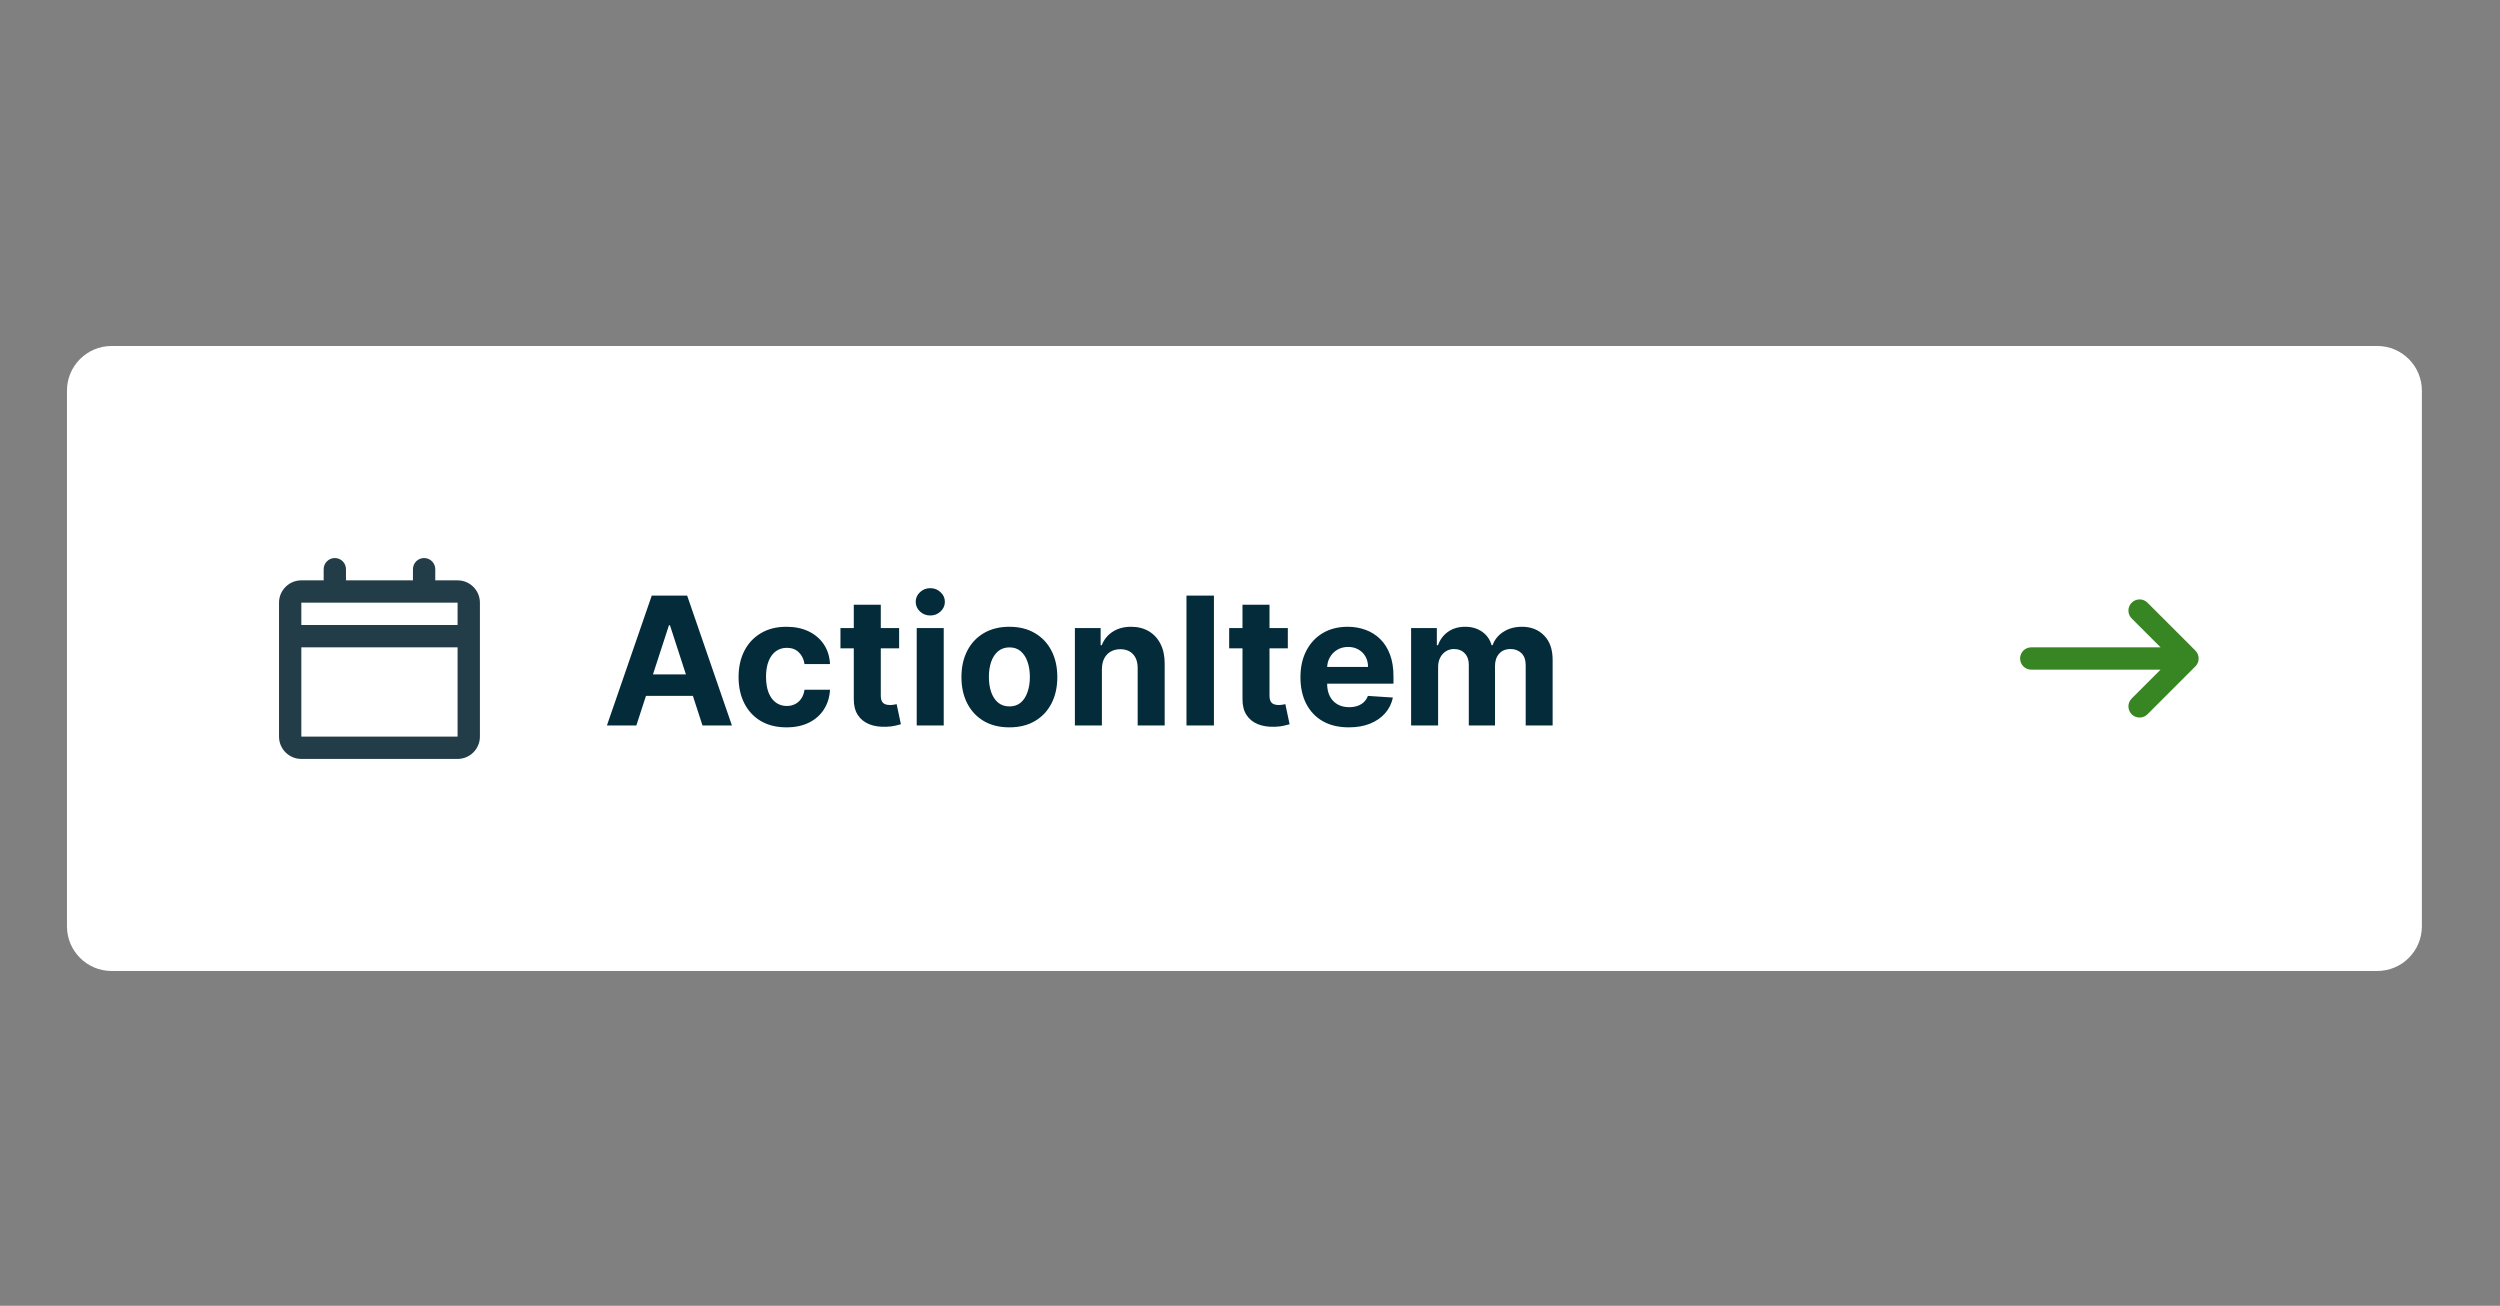 <svg width="224" height="117" viewBox="0 0 224 117" fill="none" xmlns="http://www.w3.org/2000/svg">
<rect x="0" y="0" width="224" height="117" fill="#808080" stroke="none"/>
<g clip-path="url(#clip0_1346_32265)">
<path d="M6 35C6 32.791 7.791 31 10 31H213C215.209 31 217 32.791 217 35V83C217 85.209 215.209 87 213 87H10C7.791 87 6 85.209 6 83V35Z" fill="white"/>
<path d="M37 51C37 50.448 37.448 50 38 50C38.552 50 39 50.448 39 51V52H41C42.105 52 43 52.895 43 54V66C43 67.105 42.105 68 41 68H27C25.895 68 25 67.105 25 66V54C25 52.895 25.895 52 27 52H29V51C29 50.448 29.448 50 30 50C30.552 50 31 50.448 31 51V52H37V51ZM27 54V56H41V54H27ZM41 58H27V66H41V58Z" fill="#233D48"/>
<path d="M57.017 65H54.381L58.398 53.364H61.568L65.579 65H62.943L60.028 56.023H59.938L57.017 65ZM56.852 60.426H63.08V62.347H56.852V60.426ZM70.472 65.171C69.578 65.171 68.809 64.981 68.165 64.602C67.525 64.22 67.032 63.689 66.688 63.011C66.347 62.333 66.176 61.553 66.176 60.67C66.176 59.776 66.349 58.992 66.693 58.318C67.042 57.64 67.536 57.112 68.176 56.733C68.816 56.35 69.578 56.159 70.46 56.159C71.222 56.159 71.888 56.297 72.46 56.574C73.032 56.85 73.485 57.239 73.818 57.739C74.151 58.239 74.335 58.826 74.369 59.5H72.085C72.021 59.064 71.85 58.714 71.574 58.449C71.301 58.18 70.943 58.045 70.5 58.045C70.125 58.045 69.797 58.148 69.517 58.352C69.24 58.553 69.025 58.847 68.869 59.233C68.714 59.619 68.636 60.087 68.636 60.636C68.636 61.193 68.712 61.667 68.864 62.057C69.019 62.447 69.237 62.744 69.517 62.949C69.797 63.153 70.125 63.256 70.5 63.256C70.776 63.256 71.025 63.199 71.244 63.085C71.468 62.972 71.651 62.807 71.796 62.591C71.943 62.371 72.04 62.108 72.085 61.801H74.369C74.331 62.468 74.15 63.055 73.824 63.562C73.502 64.066 73.057 64.46 72.489 64.744C71.921 65.028 71.248 65.171 70.472 65.171ZM80.561 56.273V58.091H75.305V56.273H80.561ZM76.499 54.182H78.919V62.318C78.919 62.542 78.953 62.716 79.021 62.841C79.09 62.962 79.184 63.047 79.305 63.097C79.43 63.146 79.574 63.17 79.737 63.17C79.851 63.17 79.965 63.161 80.078 63.142C80.192 63.119 80.279 63.102 80.34 63.091L80.72 64.892C80.599 64.93 80.428 64.974 80.209 65.023C79.989 65.076 79.722 65.108 79.408 65.119C78.824 65.142 78.313 65.064 77.874 64.886C77.438 64.708 77.099 64.432 76.856 64.057C76.614 63.682 76.495 63.208 76.499 62.636V54.182ZM82.138 65V56.273H84.558V65H82.138ZM83.354 55.148C82.994 55.148 82.685 55.028 82.428 54.79C82.174 54.547 82.047 54.258 82.047 53.92C82.047 53.587 82.174 53.301 82.428 53.062C82.685 52.82 82.994 52.699 83.354 52.699C83.713 52.699 84.02 52.82 84.274 53.062C84.532 53.301 84.66 53.587 84.66 53.92C84.66 54.258 84.532 54.547 84.274 54.79C84.02 55.028 83.713 55.148 83.354 55.148ZM90.44 65.171C89.558 65.171 88.794 64.983 88.151 64.608C87.51 64.229 87.016 63.703 86.668 63.028C86.319 62.35 86.145 61.564 86.145 60.67C86.145 59.769 86.319 58.981 86.668 58.307C87.016 57.629 87.51 57.102 88.151 56.727C88.794 56.349 89.558 56.159 90.44 56.159C91.323 56.159 92.084 56.349 92.724 56.727C93.368 57.102 93.865 57.629 94.213 58.307C94.562 58.981 94.736 59.769 94.736 60.67C94.736 61.564 94.562 62.35 94.213 63.028C93.865 63.703 93.368 64.229 92.724 64.608C92.084 64.983 91.323 65.171 90.44 65.171ZM90.452 63.295C90.853 63.295 91.188 63.182 91.457 62.955C91.726 62.724 91.929 62.409 92.065 62.011C92.206 61.614 92.276 61.161 92.276 60.653C92.276 60.146 92.206 59.693 92.065 59.295C91.929 58.898 91.726 58.583 91.457 58.352C91.188 58.121 90.853 58.006 90.452 58.006C90.046 58.006 89.706 58.121 89.429 58.352C89.156 58.583 88.95 58.898 88.81 59.295C88.673 59.693 88.605 60.146 88.605 60.653C88.605 61.161 88.673 61.614 88.81 62.011C88.95 62.409 89.156 62.724 89.429 62.955C89.706 63.182 90.046 63.295 90.452 63.295ZM98.73 59.955V65H96.31V56.273H98.617V57.812H98.719C98.912 57.305 99.236 56.903 99.69 56.608C100.145 56.309 100.696 56.159 101.344 56.159C101.95 56.159 102.478 56.292 102.929 56.557C103.38 56.822 103.73 57.201 103.98 57.693C104.23 58.182 104.355 58.765 104.355 59.443V65H101.935V59.875C101.938 59.341 101.802 58.924 101.526 58.625C101.249 58.322 100.868 58.17 100.384 58.17C100.058 58.17 99.77 58.24 99.52 58.381C99.274 58.521 99.081 58.725 98.94 58.994C98.804 59.26 98.734 59.58 98.73 59.955ZM108.768 53.364V65H106.308V53.364H108.768ZM115.389 56.273V58.091H110.134V56.273H115.389ZM111.327 54.182H113.747V62.318C113.747 62.542 113.781 62.716 113.849 62.841C113.918 62.962 114.012 63.047 114.134 63.097C114.259 63.146 114.402 63.17 114.565 63.17C114.679 63.17 114.793 63.161 114.906 63.142C115.02 63.119 115.107 63.102 115.168 63.091L115.548 64.892C115.427 64.93 115.257 64.974 115.037 65.023C114.817 65.076 114.55 65.108 114.236 65.119C113.652 65.142 113.141 65.064 112.702 64.886C112.266 64.708 111.927 64.432 111.685 64.057C111.442 63.682 111.323 63.208 111.327 62.636V54.182ZM120.849 65.171C119.952 65.171 119.179 64.989 118.531 64.625C117.887 64.258 117.391 63.739 117.043 63.068C116.694 62.394 116.52 61.597 116.52 60.676C116.52 59.778 116.694 58.99 117.043 58.312C117.391 57.635 117.882 57.106 118.514 56.727C119.151 56.349 119.897 56.159 120.753 56.159C121.329 56.159 121.865 56.252 122.361 56.438C122.861 56.619 123.296 56.894 123.668 57.261C124.043 57.629 124.334 58.091 124.543 58.648C124.751 59.201 124.855 59.849 124.855 60.591V61.256H117.486V59.756H122.577C122.577 59.407 122.501 59.099 122.349 58.83C122.198 58.561 121.988 58.35 121.719 58.199C121.454 58.044 121.145 57.966 120.793 57.966C120.425 57.966 120.099 58.051 119.815 58.222C119.535 58.388 119.315 58.614 119.156 58.898C118.997 59.178 118.916 59.49 118.912 59.835V61.261C118.912 61.693 118.991 62.066 119.151 62.381C119.313 62.695 119.543 62.938 119.838 63.108C120.134 63.278 120.484 63.364 120.889 63.364C121.158 63.364 121.404 63.326 121.628 63.25C121.851 63.174 122.043 63.061 122.202 62.909C122.361 62.758 122.482 62.572 122.565 62.352L124.804 62.5C124.69 63.038 124.457 63.508 124.105 63.909C123.757 64.307 123.306 64.617 122.753 64.841C122.204 65.061 121.569 65.171 120.849 65.171ZM126.435 65V56.273H128.741V57.812H128.844C129.026 57.301 129.329 56.898 129.753 56.602C130.177 56.307 130.685 56.159 131.276 56.159C131.874 56.159 132.384 56.309 132.804 56.608C133.224 56.903 133.505 57.305 133.645 57.812H133.736C133.914 57.312 134.236 56.913 134.702 56.614C135.171 56.311 135.726 56.159 136.366 56.159C137.181 56.159 137.842 56.419 138.349 56.938C138.861 57.453 139.116 58.184 139.116 59.131V65H136.702V59.608C136.702 59.123 136.573 58.76 136.315 58.517C136.058 58.275 135.736 58.153 135.349 58.153C134.91 58.153 134.567 58.294 134.321 58.574C134.075 58.85 133.952 59.216 133.952 59.67V65H131.605V59.557C131.605 59.129 131.482 58.788 131.236 58.534C130.993 58.28 130.673 58.153 130.276 58.153C130.007 58.153 129.764 58.222 129.548 58.358C129.336 58.49 129.168 58.678 129.043 58.92C128.918 59.159 128.855 59.439 128.855 59.761V65H126.435Z" fill="#032B3A"/>
<path d="M193.586 60L191 62.586C190.609 62.976 190.609 63.609 191 64C191.391 64.391 192.024 64.391 192.414 64L196.707 59.707C197.098 59.317 197.098 58.684 196.707 58.293L192.414 54C192.024 53.609 191.391 53.609 191 54C190.609 54.391 190.609 55.024 191 55.414L193.586 58H182C181.448 58 181 58.448 181 59C181 59.552 181.448 60 182 60H193.586Z" fill="#388523"/>
</g>
<defs>
<clipPath id="clip0_1346_32265">
<path d="M0 8C0 3.582 3.582 0 8 0H216C220.418 0 224 3.582 224 8V109C224 113.418 220.418 117 216 117H8C3.582 117 0 113.418 0 109V8Z" fill="white"/>
</clipPath>
</defs>
</svg>
